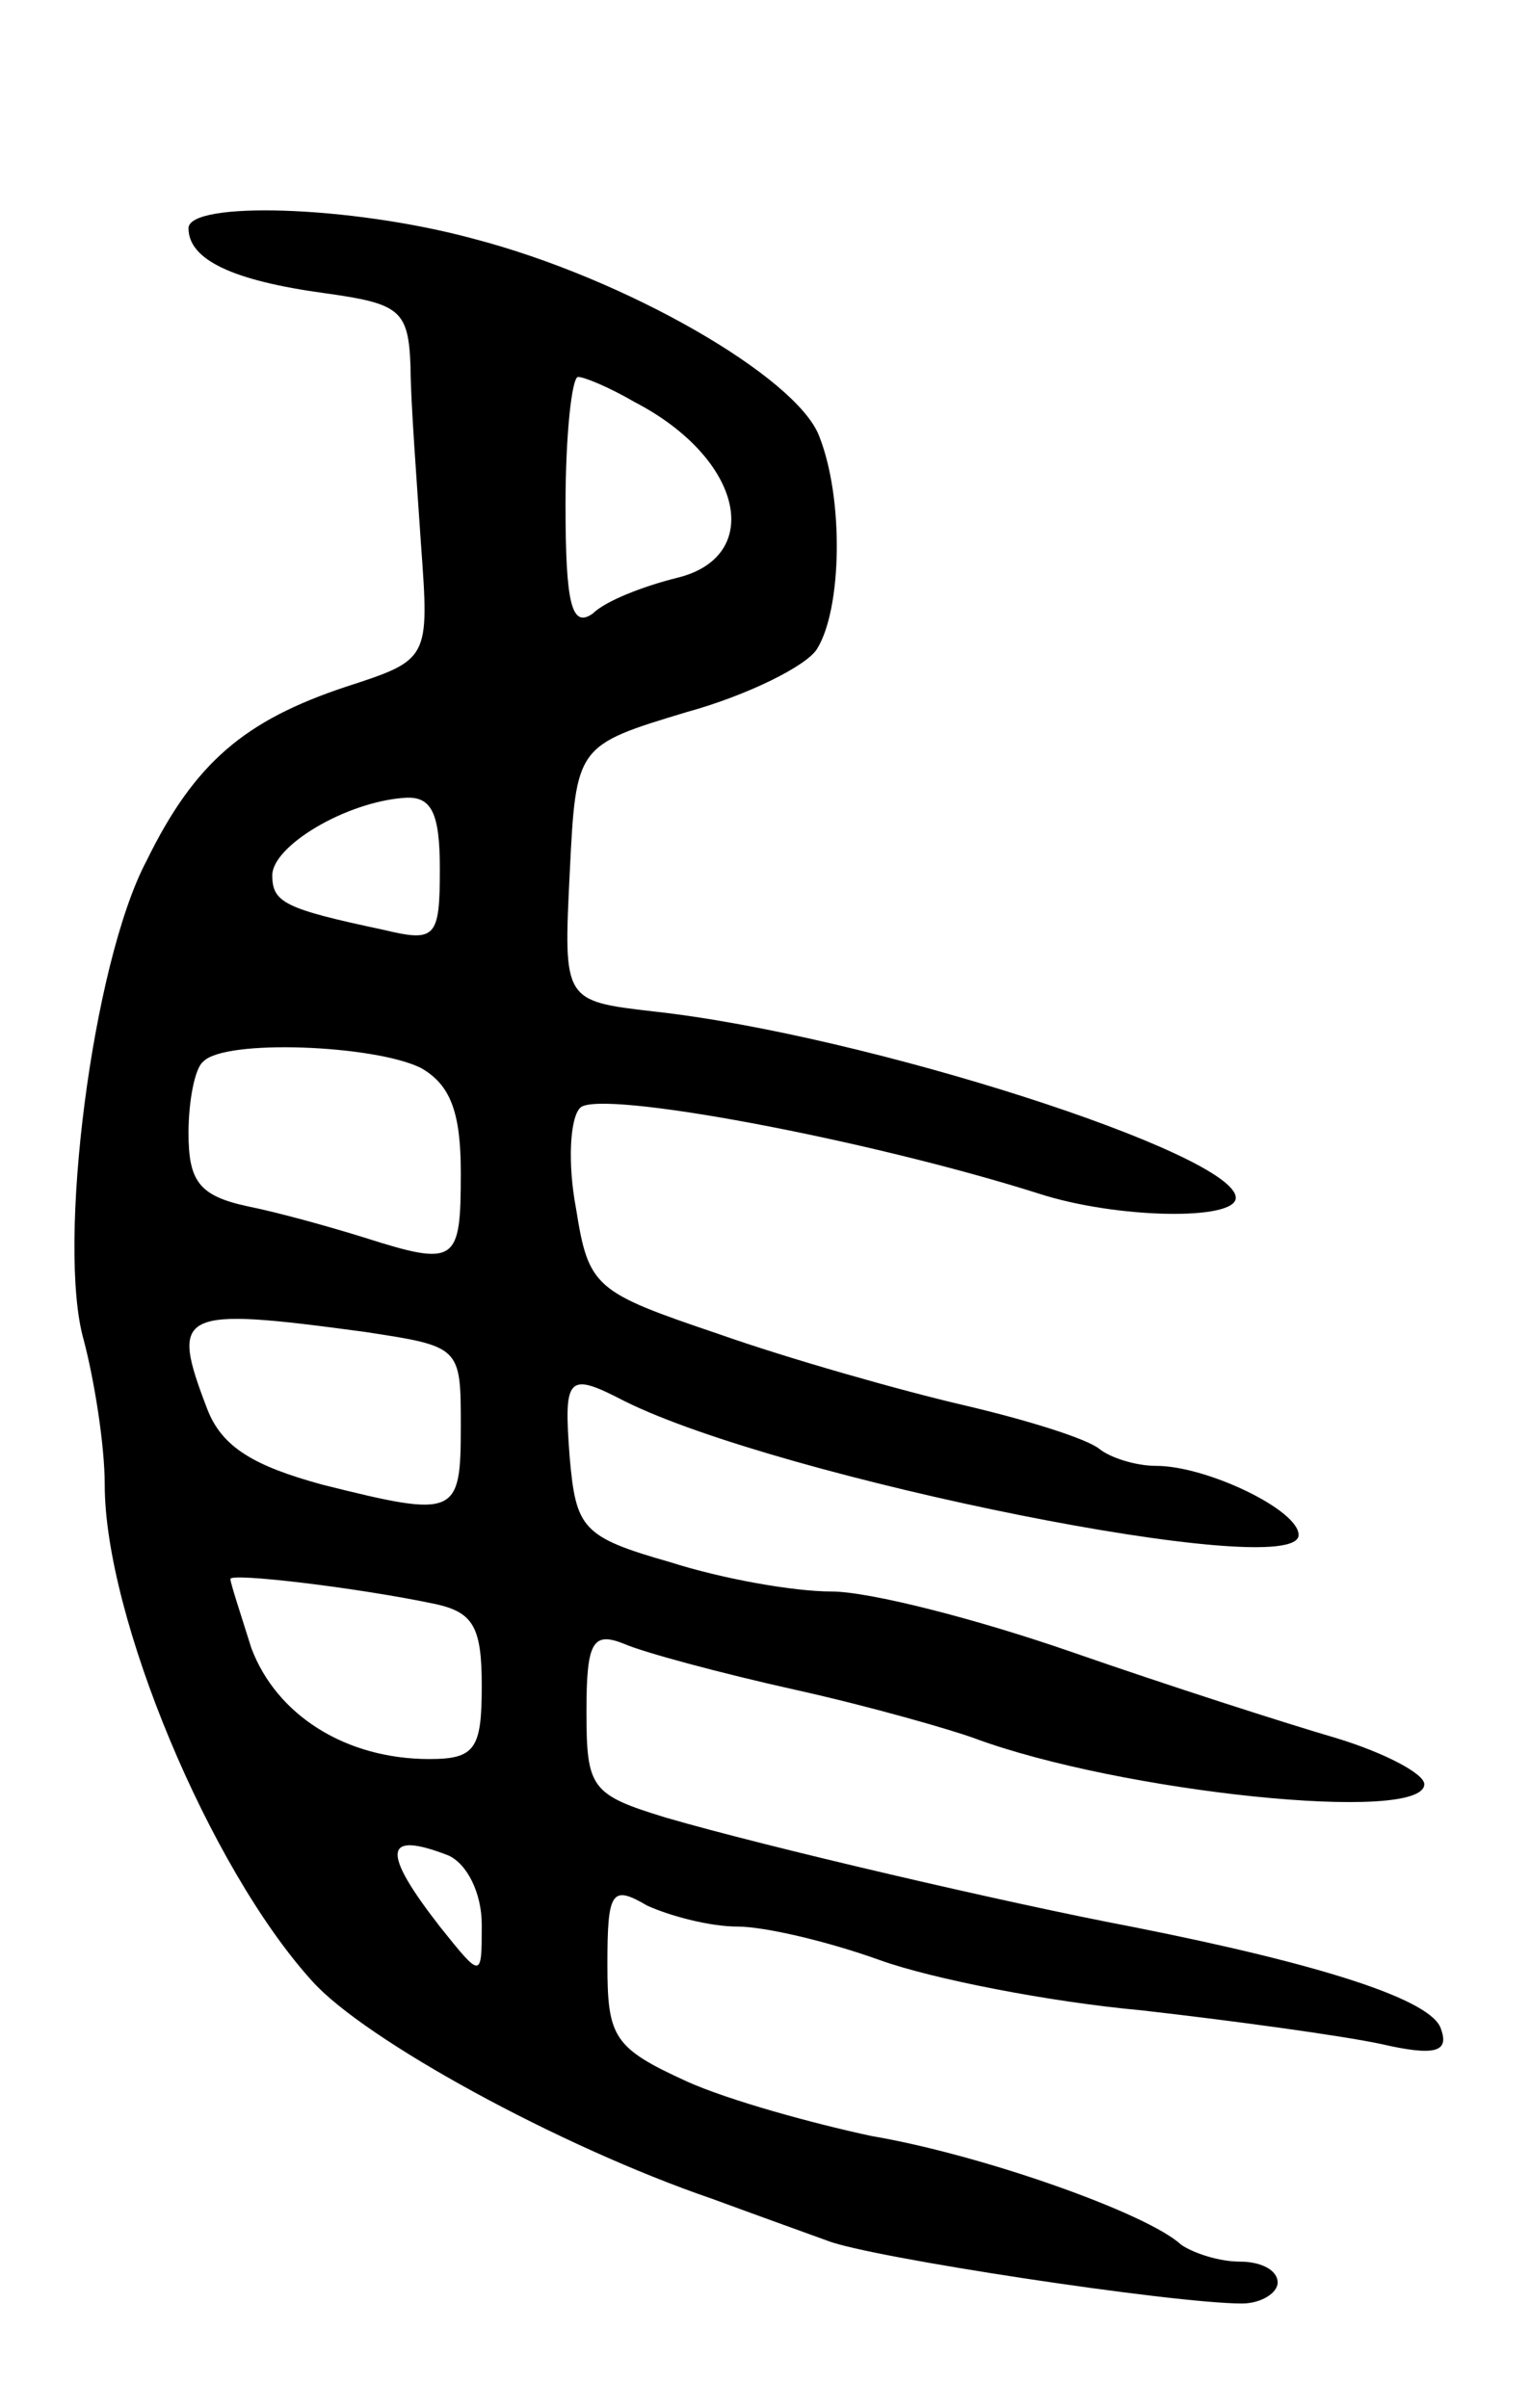 <svg version="1.0" xmlns="http://www.w3.org/2000/svg"
 width="73pt" height="115pt" viewBox="0 0 73 115"
 preserveAspectRatio="xMidYMid meet">
<g transform="translate(0,115) scale(0.1,-0.1)"
fill="#000000" stroke="none">
<path d="M90 1041 c0 -15 21 -25 65 -31 36 -5 40 -8 41 -35 0 -16 3 -55 5 -85
4 -55 4 -55 -36 -68 -48 -16 -72 -36 -95 -83 -26 -49 -43 -184 -30 -229 5 -19
10 -50 10 -69 0 -63 50 -183 99 -237 25 -28 118 -79 191 -104 19 -7 44 -16 55
-20 20 -8 165 -30 198 -30 9 0 17 5 17 10 0 6 -8 10 -18 10 -10 0 -22 4 -28 8
-16 15 -95 43 -148 52 -28 6 -68 17 -88 26 -35 16 -38 21 -38 56 0 35 2 38 19
28 11 -5 30 -10 43 -10 13 0 43 -7 68 -16 25 -9 81 -20 125 -24 44 -5 95 -12
114 -16 26 -6 33 -4 29 7 -4 14 -57 31 -148 49 -58 11 -174 38 -222 52 -36 11
-38 14 -38 51 0 33 3 38 18 32 9 -4 46 -14 82 -22 36 -8 74 -19 85 -23 70 -26
215 -41 215 -22 0 5 -19 15 -42 22 -24 7 -80 25 -126 41 -46 16 -97 29 -115
29 -18 0 -52 6 -77 14 -42 12 -45 16 -48 50 -3 39 -1 41 26 27 74 -37 322 -87
322 -64 0 12 -44 33 -68 33 -10 0 -22 4 -27 8 -6 5 -35 14 -65 21 -30 7 -83
22 -117 34 -59 20 -62 22 -68 60 -4 21 -3 43 2 48 9 9 137 -15 219 -41 37 -12
94 -13 94 -2 0 21 -177 78 -278 89 -43 5 -43 5 -40 66 3 61 3 61 56 77 29 8
57 22 62 30 12 19 13 72 1 102 -11 28 -92 75 -165 94 -59 16 -136 18 -136 5z
m213 -83 c52 -27 62 -74 20 -84 -16 -4 -34 -11 -40 -17 -10 -7 -13 4 -13 52 0
33 3 61 6 61 3 0 15 -5 27 -12z m-93 -223 c0 -33 -2 -35 -27 -29 -47 10 -53
13 -53 26 0 14 35 35 63 37 13 1 17 -7 17 -34z m-9 -95 c14 -8 19 -21 19 -50
0 -43 -2 -45 -46 -31 -16 5 -41 12 -56 15 -23 5 -28 12 -28 35 0 15 3 31 7 34
10 11 82 8 104 -3z m-27 -126 c46 -7 46 -7 46 -45 0 -43 -2 -44 -66 -28 -33 9
-48 18 -55 36 -18 47 -14 49 75 37z m34 -130 c18 -4 22 -11 22 -39 0 -30 -3
-35 -25 -35 -40 0 -73 21 -85 53 -5 16 -10 31 -10 33 0 3 60 -4 98 -12z m6
-120 c9 -4 16 -18 16 -33 0 -26 0 -26 -20 -1 -28 36 -27 46 4 34z"/>
</g>
</svg>
